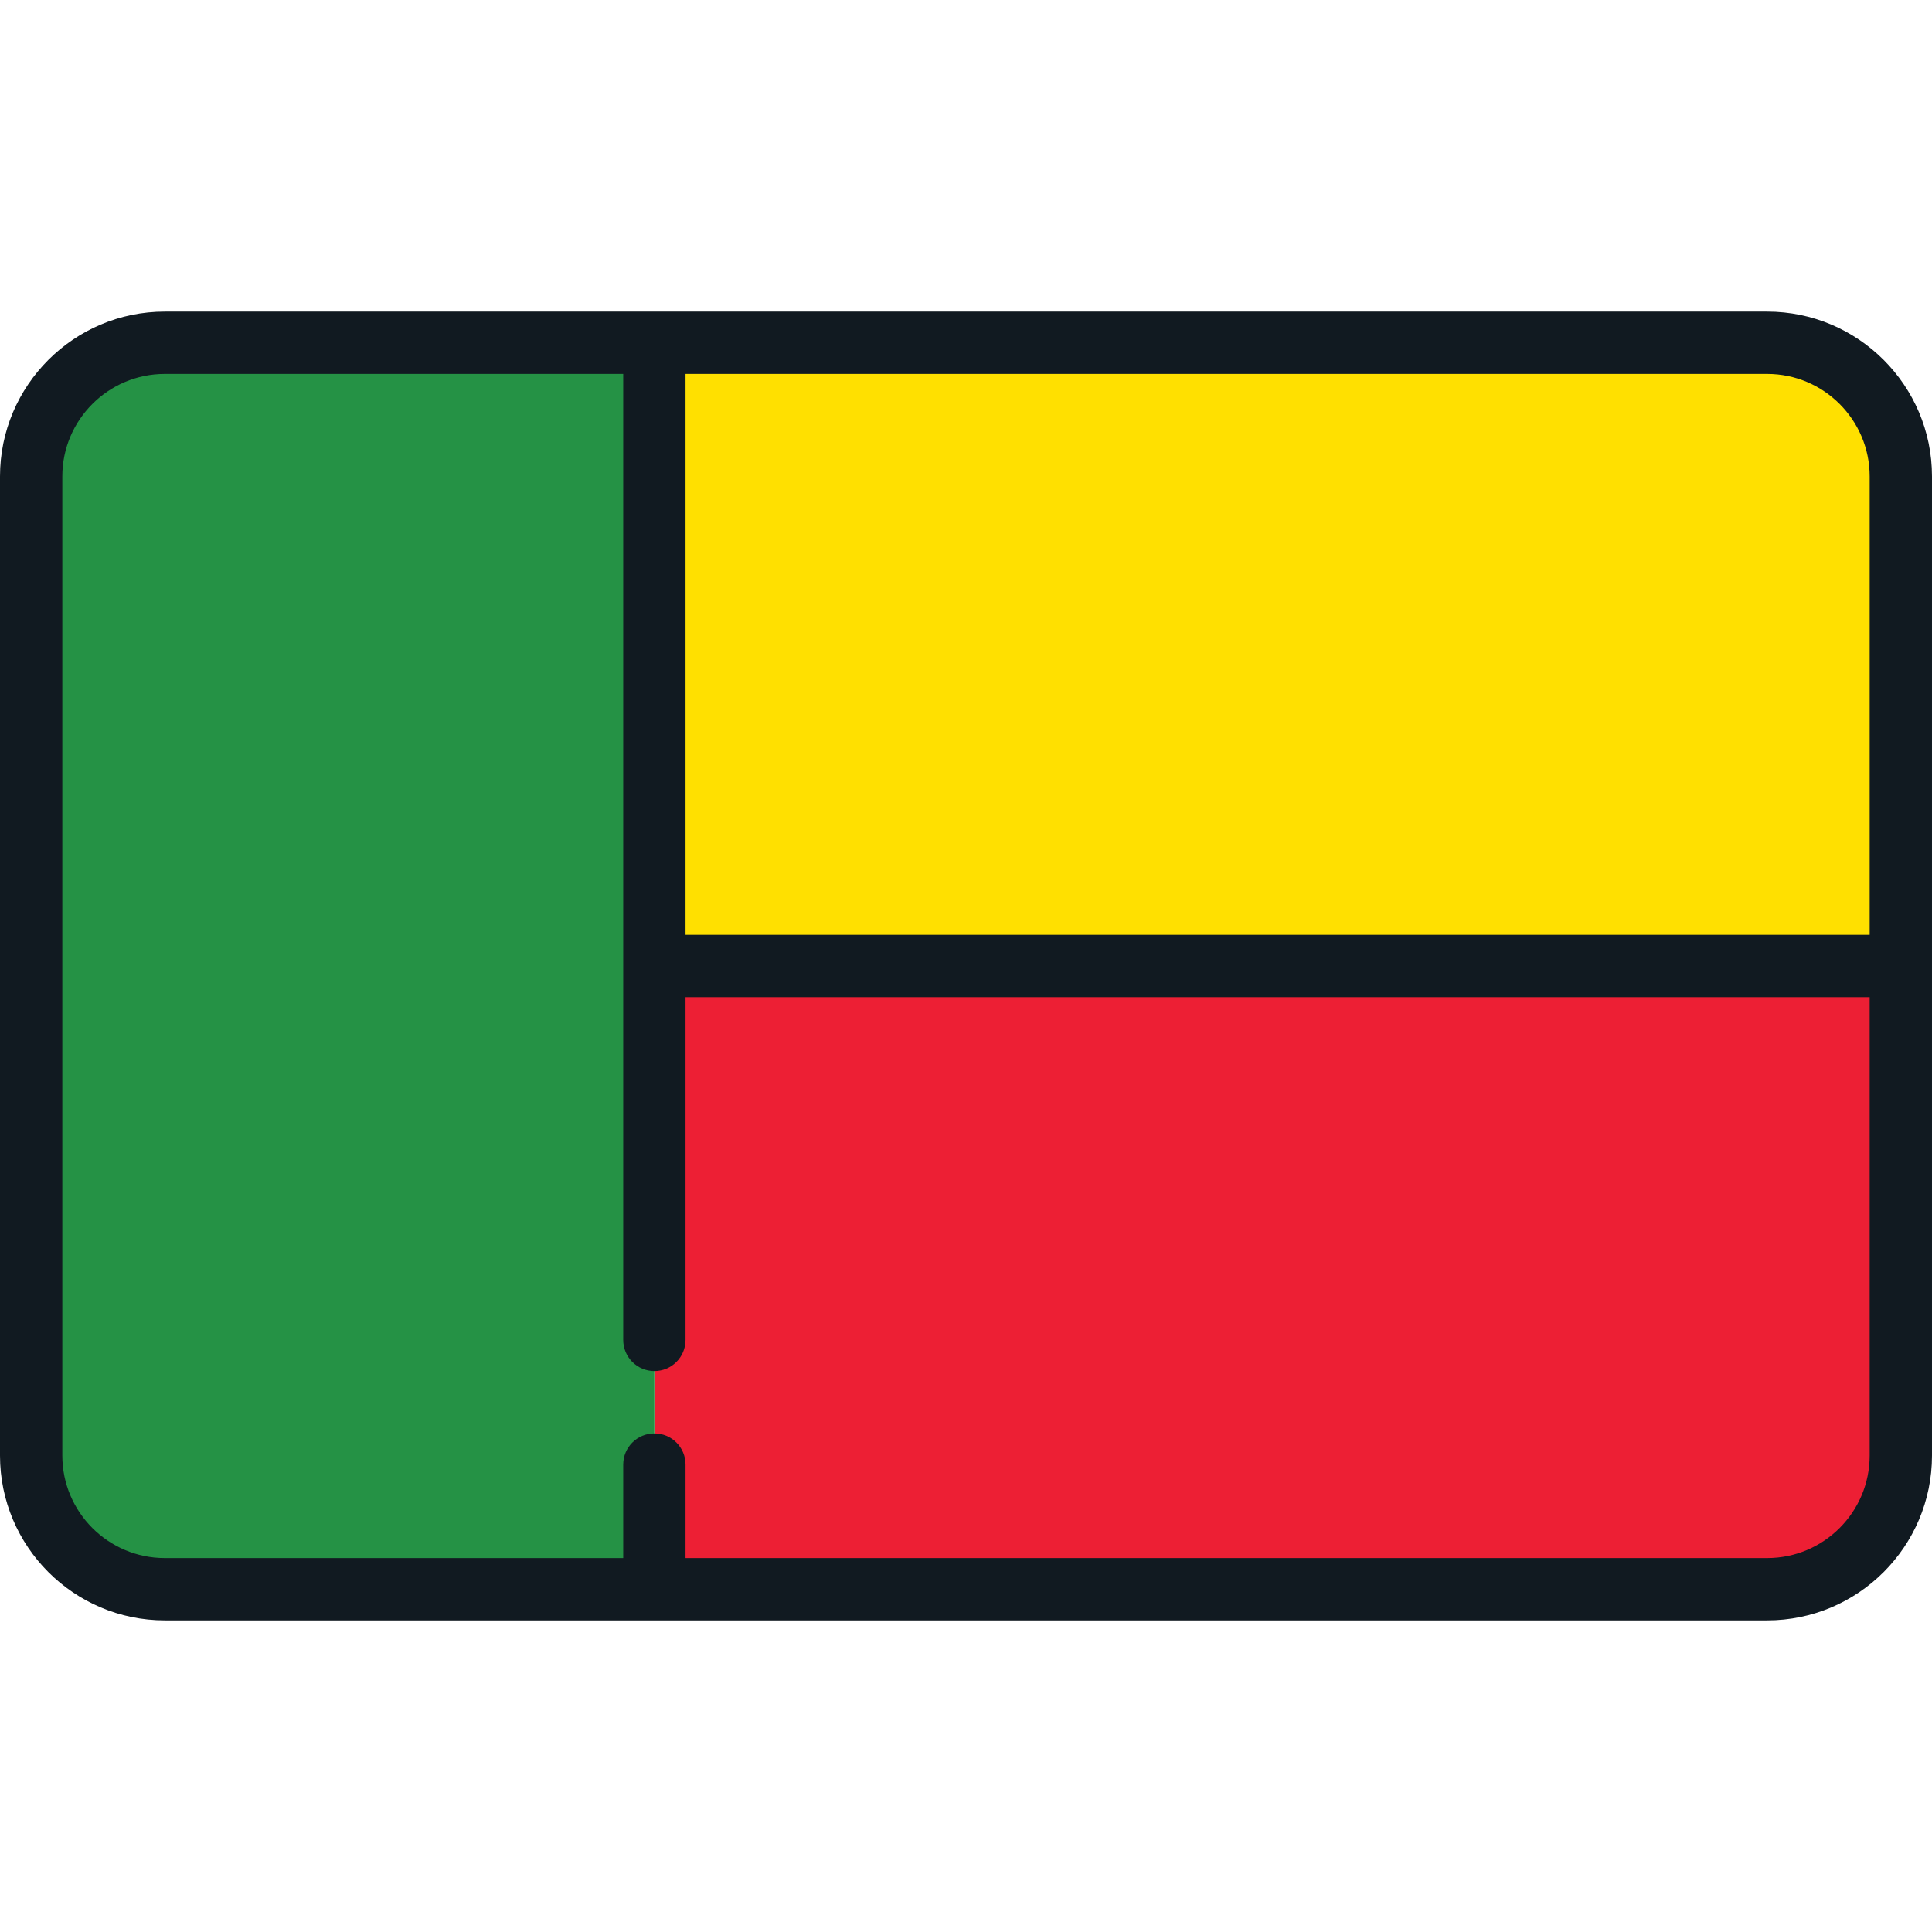 <?xml version="1.0" encoding="iso-8859-1"?>
<!-- Uploaded to: SVG Repo, www.svgrepo.com, Generator: SVG Repo Mixer Tools -->
<svg height="800px" width="800px" version="1.1" id="Layer_1" xmlns="http://www.w3.org/2000/svg" xmlns:xlink="http://www.w3.org/1999/xlink" 
	 viewBox="0 0 512 512" xml:space="preserve">
<path style="fill:#ED1F34;" d="M173.419,421.161h294.904c19.561,0,35.418-15.857,35.418-35.418V256H173.419V421.161z"/>
<path style="fill:#FFE000;" d="M468.324,90.839H173.419V256h330.323V126.256C503.742,106.695,487.885,90.839,468.324,90.839z"/>
<path style="fill:#259245;" d="M173.419,90.839H43.676c-19.561,0-35.418,15.857-35.418,35.417v259.487
	c0,19.561,15.858,35.418,35.418,35.418h129.743V256V90.839z"/>
<path style="fill:#111A21;" d="M468.324,82.581H43.676C19.593,82.581,0,102.174,0,126.257v259.486
	c0,24.083,19.593,43.676,43.676,43.676h424.648c24.082,0,43.675-19.594,43.675-43.676V126.257
	C512,102.174,492.406,82.581,468.324,82.581z M495.484,126.257v121.485H181.677V99.097h286.646
	C483.3,99.097,495.484,111.28,495.484,126.257z M468.324,412.903H181.677v-24.774c0-4.562-3.697-8.258-8.258-8.258
	s-8.258,3.696-8.258,8.258v24.774H43.676c-14.977,0-27.16-12.183-27.16-27.16V126.257c0-14.977,12.183-27.16,27.16-27.16h121.485
	v256c0,4.562,3.697,8.258,8.258,8.258s8.258-3.696,8.258-8.258v-90.839h313.806v121.485
	C495.484,400.72,483.3,412.903,468.324,412.903z"/>
</svg>